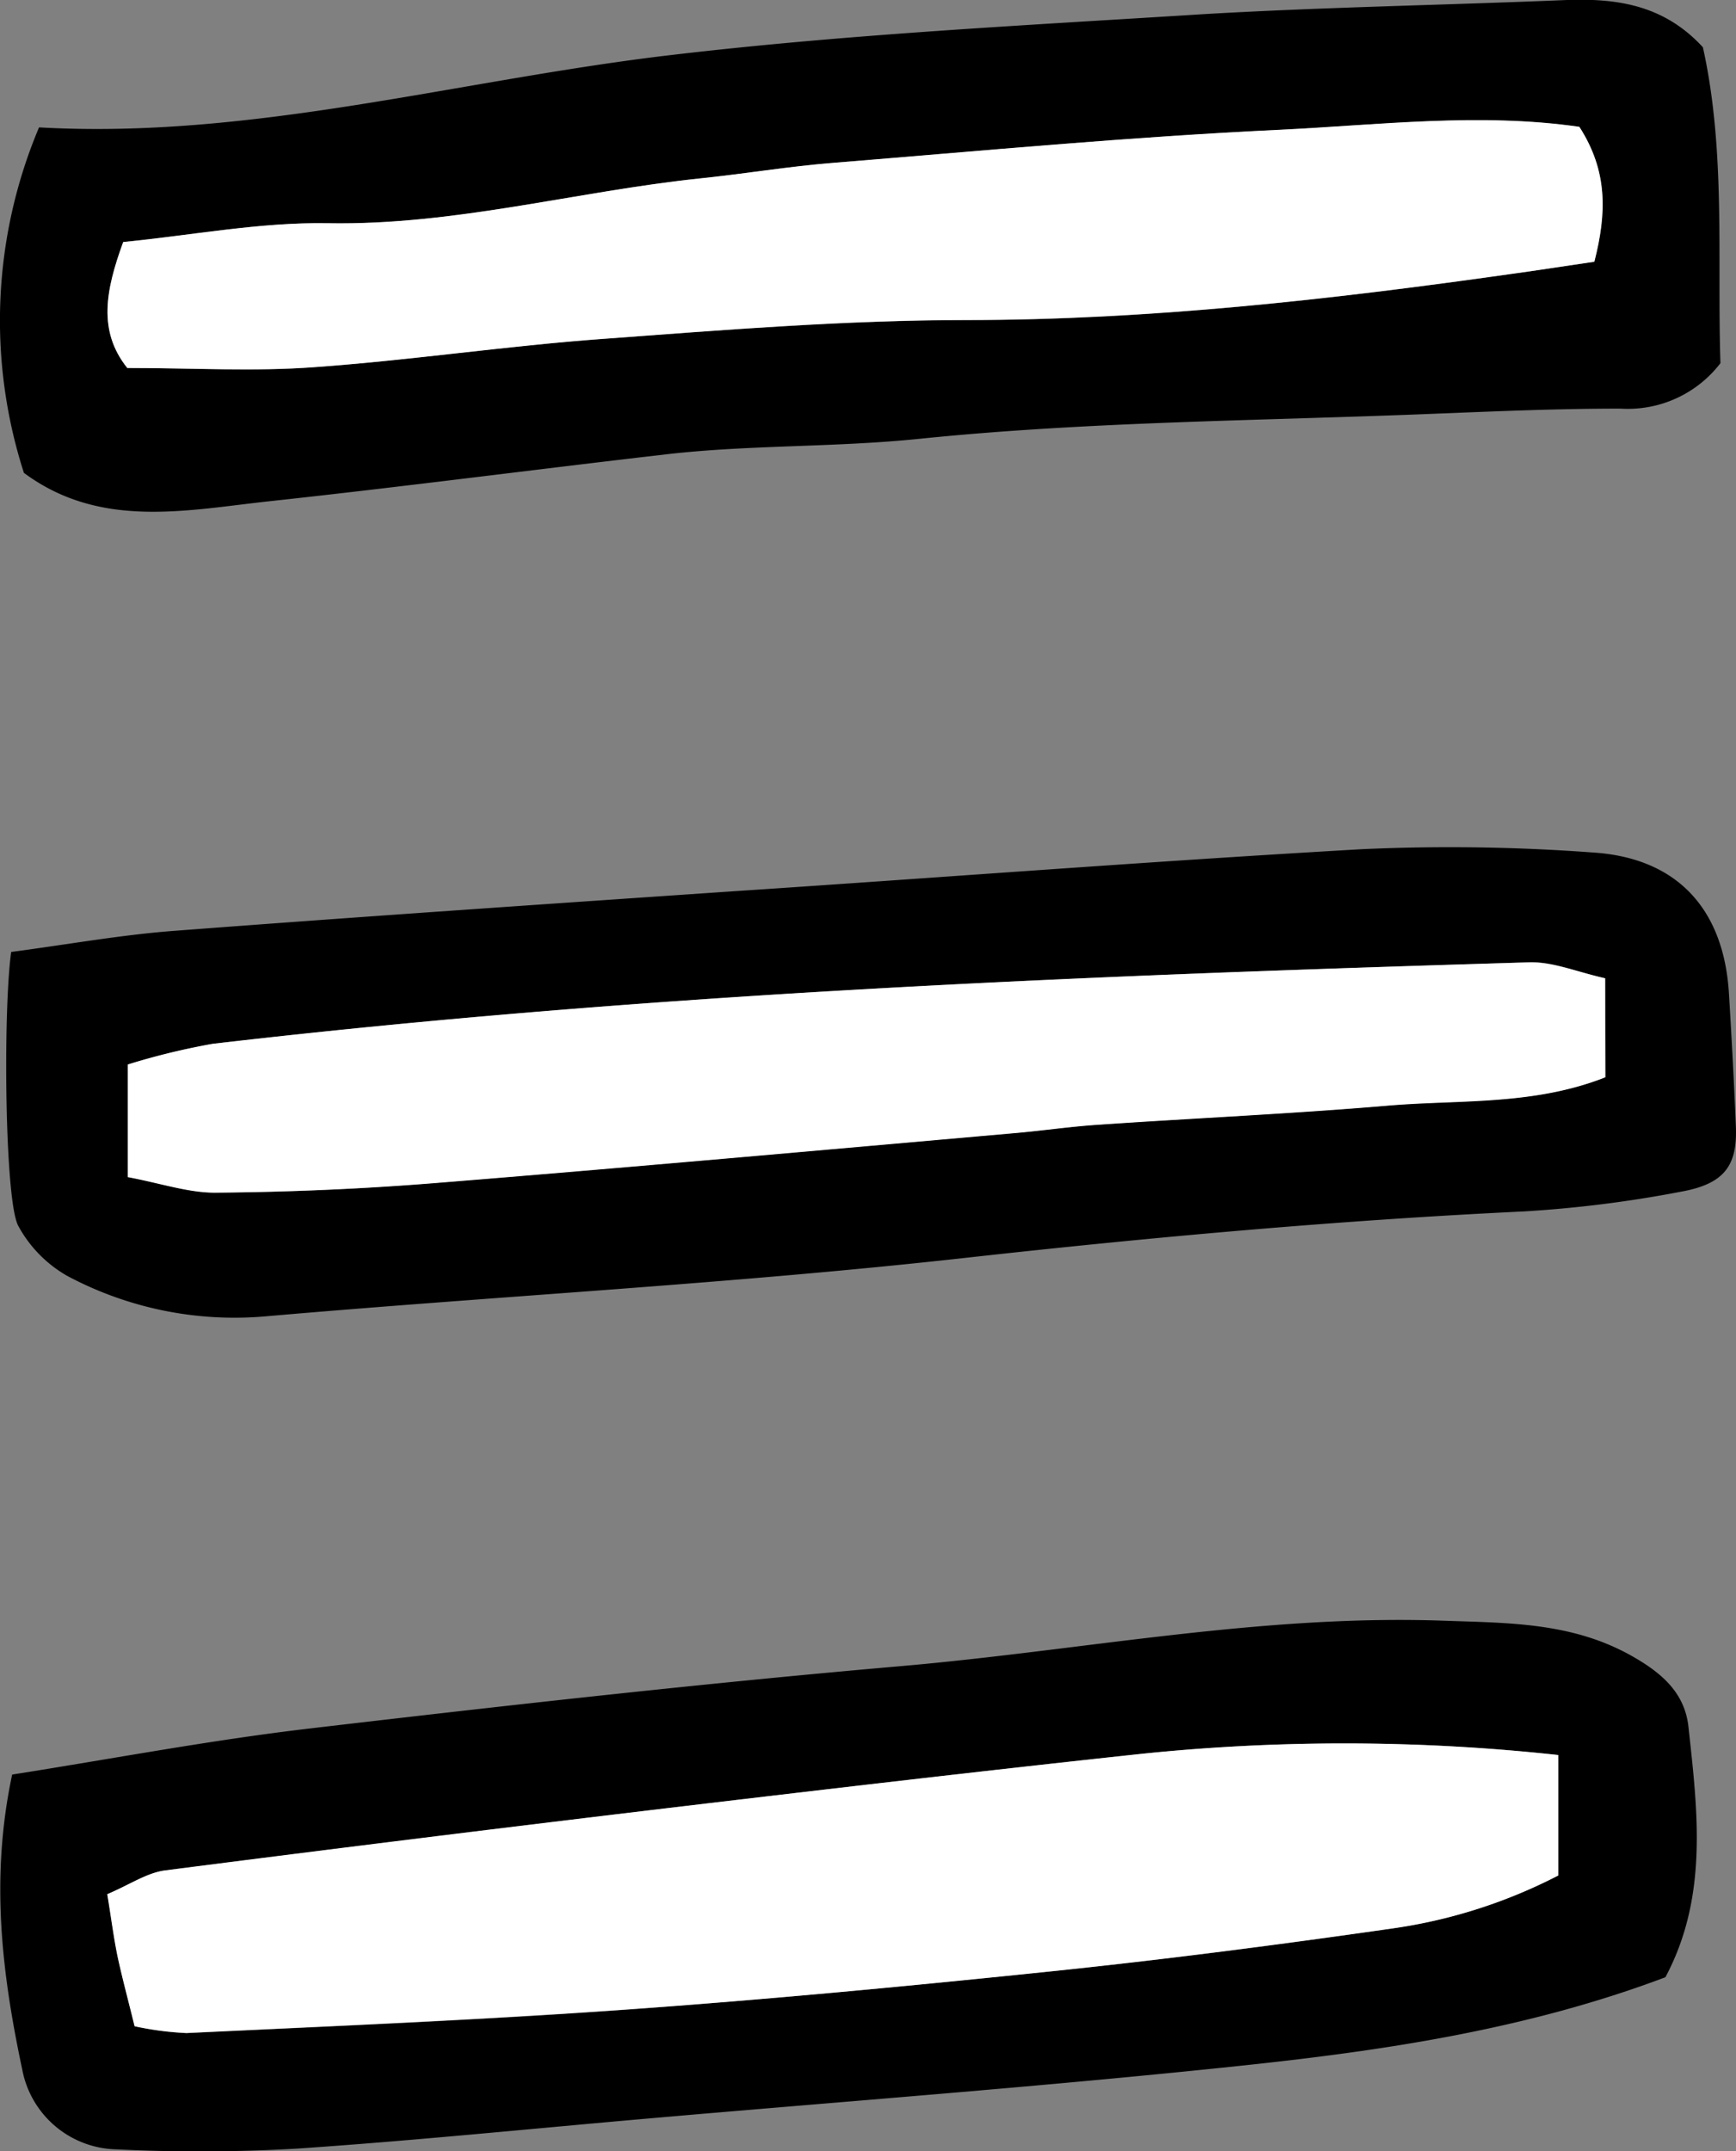 <svg xmlns="http://www.w3.org/2000/svg" viewBox="0 0 122.72 152"><rect x="0" y="0" width="122.72" height="152" fill="#808080" stroke="none"/><defs><style>.cls-1{fill:#fff;}</style></defs><g id="Layer_2" data-name="Layer 2"><g id="Layer_1-2" data-name="Layer 1"><path d="M120.38,3.34c1.63,7.34,1,15,1.24,22.32a8.25,8.25,0,0,1-7.07,3.21c-4.29,0-8.57.18-12.85.35-12.27.51-24.58.54-36.77,1.79-6,.61-11.92.41-17.84,1.09-9.34,1.08-18.66,2.3-28,3.31-5.92.64-12,2-17.4-2A35.08,35.08,0,0,1,2.76,9c15.09.86,29.77-3.37,44.75-5.12C60,2.41,72.55,1.79,85.09,1,93.64.5,102.21.36,110.77,0,114.31-.12,117.62.34,120.38,3.34ZM8.71,17.1C7.46,20.52,6.91,23.39,9,26c4.63,0,8.92.25,13.17-.05,6.82-.5,13.61-1.52,20.43-2,8.55-.63,17.11-1.32,25.67-1.33,12.92,0,25.67-1.44,38.42-3.24,1.93-.27,3.85-.57,6-.88.88-3.44,1-6.41-1.06-9.53-7-1-14.15-.13-21.21.21-10.55.5-21.07,1.49-31.6,2.34-3.11.25-6.2.77-9.31,1.09-8.8.92-17.39,3.33-26.36,3.17C18.39,15.69,13.6,16.62,8.71,17.1Z"/><path d="M.86,125.38c7.06-1.11,14-2.43,21.07-3.26,13.9-1.63,27.81-3.19,41.74-4.4,12.8-1.11,25.47-3.67,38.39-3.21,4.57.16,9.09.11,13.31,2.5,2.19,1.24,3.77,2.66,4,5.1.65,5.94,1.38,11.93-1.64,17.59-9.82,3.7-20,5.2-30.18,6.27-13.92,1.47-27.89,2.5-41.83,3.72-8.25.72-16.49,1.56-24.75,2.12a120.68,120.68,0,0,1-12.76.05,6.93,6.93,0,0,1-6.64-5.65C.15,139.51-.71,132.74.86,125.38ZM110.16,124a140.1,140.1,0,0,0-29.59-.07c-10.79,1.16-21.57,2.42-32.35,3.7Q30,129.82,11.69,132.16c-1.3.17-2.5,1-4.09,1.68.28,1.69.45,3.06.73,4.41.35,1.62.79,3.22,1.2,4.92a22.21,22.21,0,0,0,3.66.48c10.28-.49,20.57-.9,30.83-1.64s20.5-1.71,30.72-2.78c8-.82,15.88-1.85,23.79-3a36.77,36.77,0,0,0,11.63-3.73Z"/><path d="M.79,67.26c4.13-.55,7.8-1.21,11.5-1.49,13.14-1,26.28-1.89,39.43-2.79C66.56,62,81.4,60.85,96.25,60a136.78,136.78,0,0,1,16.32.23c6,.37,9.28,4,9.65,9.94.19,3.13.36,6.26.49,9.39.12,2.8-.81,4.09-3.89,4.64a85.93,85.93,0,0,1-11.06,1.39c-13.15.63-26.23,1.81-39.31,3.26C52,90.69,35.36,91.56,18.83,93A25.13,25.13,0,0,1,4.74,90.14a9,9,0,0,1-3.45-3.53C.33,84.85.21,71.44.79,67.26Zm112.68,1.86c-2-.44-3.59-1.17-5.22-1.13-31.12.93-62.22,2.15-93.18,5.76a49.5,49.5,0,0,0-6,1.46v7.94c2.34.44,4.26,1.12,6.17,1.1,5.15,0,10.3-.26,15.43-.67,13.66-1.1,27.31-2.33,41-3.53,2-.17,4-.47,6-.6,6.82-.47,13.66-.77,20.47-1.35,5.07-.44,10.29,0,15.37-2Z"/><path class="cls-1" d="M8.71,17.1c4.89-.48,9.68-1.41,14.46-1.33,9,.16,17.56-2.25,26.36-3.17,3.11-.32,6.2-.84,9.31-1.09,10.53-.85,21-1.84,31.6-2.34,7.06-.34,14.17-1.23,21.21-.21,2,3.12,1.94,6.09,1.06,9.53-2.13.31-4,.61-6,.88C94,21.17,81.23,22.6,68.31,22.61c-8.56,0-17.12.7-25.67,1.33-6.82.5-13.61,1.52-20.43,2C18,26.26,13.67,26,9,26,6.91,23.39,7.46,20.52,8.71,17.1Z"/><path class="cls-1" d="M110.16,124v8.51a36.77,36.77,0,0,1-11.63,3.73c-7.91,1.13-15.84,2.16-23.79,3C64.52,140.3,54.28,141.28,44,142s-20.55,1.15-30.83,1.64a22.21,22.21,0,0,1-3.66-.48c-.41-1.7-.85-3.3-1.2-4.92-.28-1.35-.45-2.72-.73-4.41,1.59-.67,2.79-1.51,4.09-1.68q18.26-2.35,36.53-4.52c10.78-1.28,21.56-2.54,32.35-3.7A140.1,140.1,0,0,1,110.16,124Z"/><path class="cls-1" d="M113.47,69.12v7c-5.08,2-10.3,1.57-15.37,2-6.81.58-13.65.88-20.47,1.35-2,.13-4,.43-6,.6-13.65,1.2-27.3,2.43-41,3.53-5.13.41-10.28.62-15.43.67-1.91,0-3.83-.66-6.17-1.1V75.21a49.5,49.5,0,0,1,6-1.46c31-3.61,62.06-4.83,93.18-5.76C109.88,68,111.52,68.68,113.47,69.12Z"/></g></g></svg>